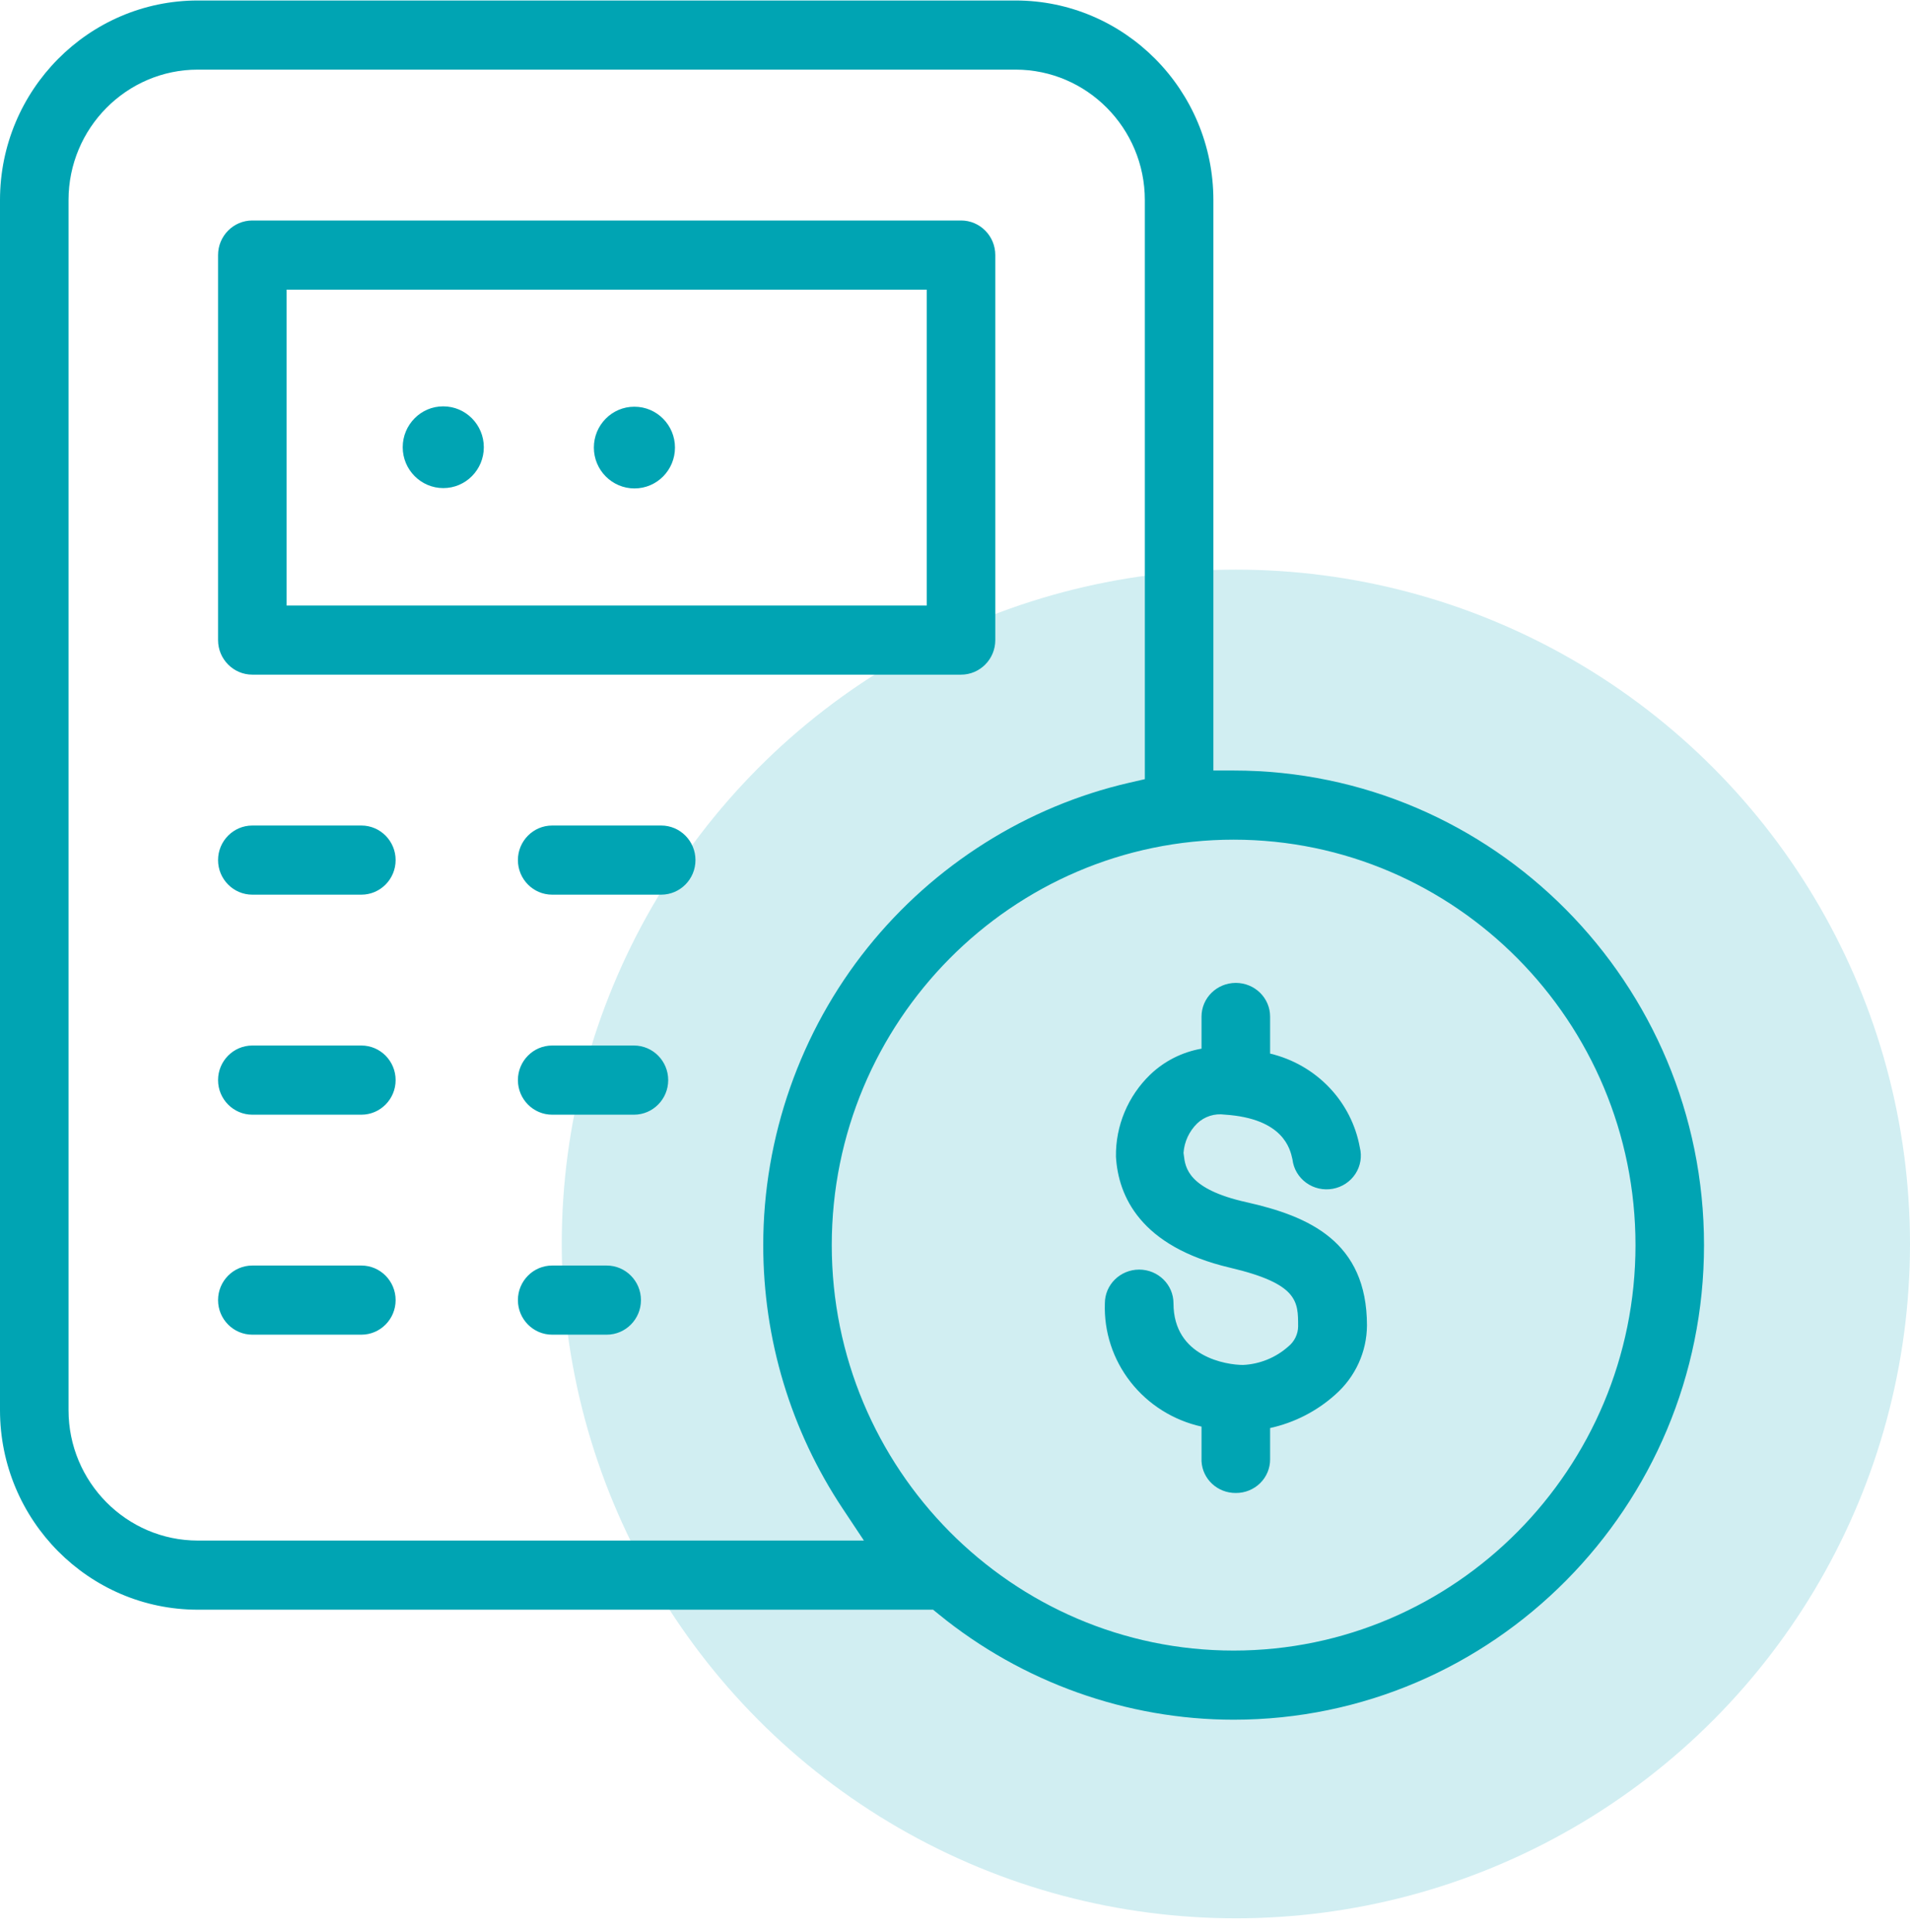 <svg width="90" height="91" viewBox="0 0 90 91" fill="none" xmlns="http://www.w3.org/2000/svg">
<circle cx="58.235" cy="58.598" r="31.765" fill="#D1EEF2"/>
<path fill-rule="evenodd" clip-rule="evenodd" d="M58.129 36.296H57.175V9.424C57.175 4.241 52.993 0.023 47.853 0.023H9.321C4.182 0.023 0 4.241 0 9.424V66.425C0 71.608 4.182 75.826 9.321 75.826H43.968L44.231 76.041C48.162 79.245 53.098 81.008 58.129 81.008C70.351 81.008 80.294 70.979 80.294 58.652C80.294 46.325 70.351 36.296 58.129 36.296ZM9.321 72.569C5.963 72.569 3.229 69.812 3.229 66.425V9.424C3.229 6.037 5.963 3.28 9.321 3.28H47.853C51.212 3.28 53.945 6.037 53.945 9.424V36.703L53.204 36.873C48.389 37.981 44.015 40.737 40.887 44.634C37.712 48.589 35.964 53.568 35.964 58.653C35.964 63.09 37.26 67.385 39.713 71.072L40.709 72.57H9.321V72.569ZM58.129 77.751C47.688 77.751 39.193 69.183 39.193 58.652C39.193 48.121 47.688 39.553 58.129 39.553C68.57 39.553 77.065 48.121 77.065 58.652C77.065 69.183 68.57 77.751 58.129 77.751ZM11.89 31.78H45.285C46.176 31.78 46.899 31.05 46.899 30.151V12.015C46.899 11.116 46.176 10.386 45.285 10.386H11.89C10.999 10.386 10.275 11.116 10.275 12.015V30.151C10.275 31.05 10.999 31.78 11.89 31.78ZM13.505 13.644H43.67V28.523H13.505V13.644ZM11.89 38.887H17.028C17.919 38.887 18.642 39.617 18.642 40.515C18.642 41.414 17.919 42.144 17.028 42.144H11.89C10.999 42.144 10.275 41.414 10.275 40.515C10.275 39.617 10.999 38.887 11.89 38.887ZM31.156 38.887H26.018C25.128 38.887 24.404 39.617 24.404 40.515C24.404 41.414 25.128 42.144 26.018 42.144H31.156C32.047 42.144 32.771 41.414 32.771 40.515C32.771 39.617 32.047 38.887 31.156 38.887ZM11.89 49.25H17.028C17.919 49.25 18.642 49.98 18.642 50.879C18.642 51.778 17.919 52.508 17.028 52.508H11.89C10.999 52.508 10.275 51.778 10.275 50.879C10.275 49.98 10.999 49.25 11.89 49.25ZM29.872 49.25H26.018C25.128 49.25 24.404 49.98 24.404 50.879C24.404 51.778 25.128 52.508 26.018 52.508H29.872C30.763 52.508 31.486 51.778 31.486 50.879C31.486 49.98 30.763 49.25 29.872 49.25ZM11.89 59.614H17.028C17.919 59.614 18.642 60.344 18.642 61.243C18.642 62.141 17.919 62.871 17.028 62.871H11.89C10.999 62.871 10.275 62.141 10.275 61.243C10.275 60.344 10.999 59.614 11.89 59.614ZM28.587 59.614H26.018C25.128 59.614 24.404 60.344 24.404 61.243C24.404 62.141 25.128 62.871 26.018 62.871H28.587C29.478 62.871 30.202 62.141 30.202 61.243C30.202 60.344 29.478 59.614 28.587 59.614ZM20.878 19.142H20.89C21.942 19.142 22.798 20.006 22.798 21.067C22.798 22.128 21.945 22.992 20.89 22.992C19.834 22.992 18.976 22.128 18.976 21.067C18.976 20.006 19.83 19.142 20.878 19.142ZM29.897 19.159H29.885C28.837 19.159 27.983 20.022 27.983 21.083C27.983 22.145 28.841 23.008 29.897 23.008C30.952 23.008 31.805 22.145 31.805 21.083C31.805 20.022 30.949 19.159 29.897 19.159ZM59.378 69.866C59.074 70.164 58.661 70.331 58.232 70.328C57.37 70.335 56.658 69.673 56.616 68.828V67.201C55.287 66.905 54.106 66.162 53.275 65.102C52.443 64.042 52.014 62.73 52.062 61.393C52.062 60.516 52.786 59.805 53.679 59.805C54.571 59.805 55.295 60.516 55.295 61.393V61.392C55.295 63.928 57.809 64.297 58.577 64.297C59.363 64.258 60.112 63.953 60.696 63.436C60.994 63.199 61.167 62.843 61.169 62.467L61.168 62.467C61.168 61.305 61.168 60.472 57.965 59.717C53.718 58.721 52.693 56.33 52.584 54.49C52.562 53.037 53.145 51.637 54.201 50.618C54.864 49.983 55.705 49.558 56.616 49.398V47.888C56.616 47.01 57.339 46.3 58.232 46.3C59.124 46.3 59.848 47.01 59.848 47.888V49.63C60.915 49.884 61.882 50.438 62.633 51.224C63.384 52.01 63.885 52.993 64.076 54.054C64.184 54.48 64.108 54.93 63.866 55.298C63.624 55.666 63.238 55.92 62.799 55.999C62.36 56.078 61.907 55.976 61.548 55.715C61.19 55.455 60.956 55.061 60.903 54.626C60.901 54.618 60.899 54.61 60.898 54.601C60.794 54.128 60.479 52.686 57.709 52.505C57.234 52.438 56.752 52.592 56.409 52.922C56.033 53.292 55.805 53.784 55.768 54.306C55.773 54.342 55.778 54.38 55.783 54.42C55.851 54.994 55.973 56.014 58.725 56.629C61.672 57.288 64.412 58.479 64.412 62.438C64.404 63.68 63.864 64.861 62.923 65.691C62.056 66.472 60.996 67.016 59.848 67.269V68.741C59.851 69.162 59.681 69.568 59.378 69.866Z" fill="#00A4B3"/>
</svg>
